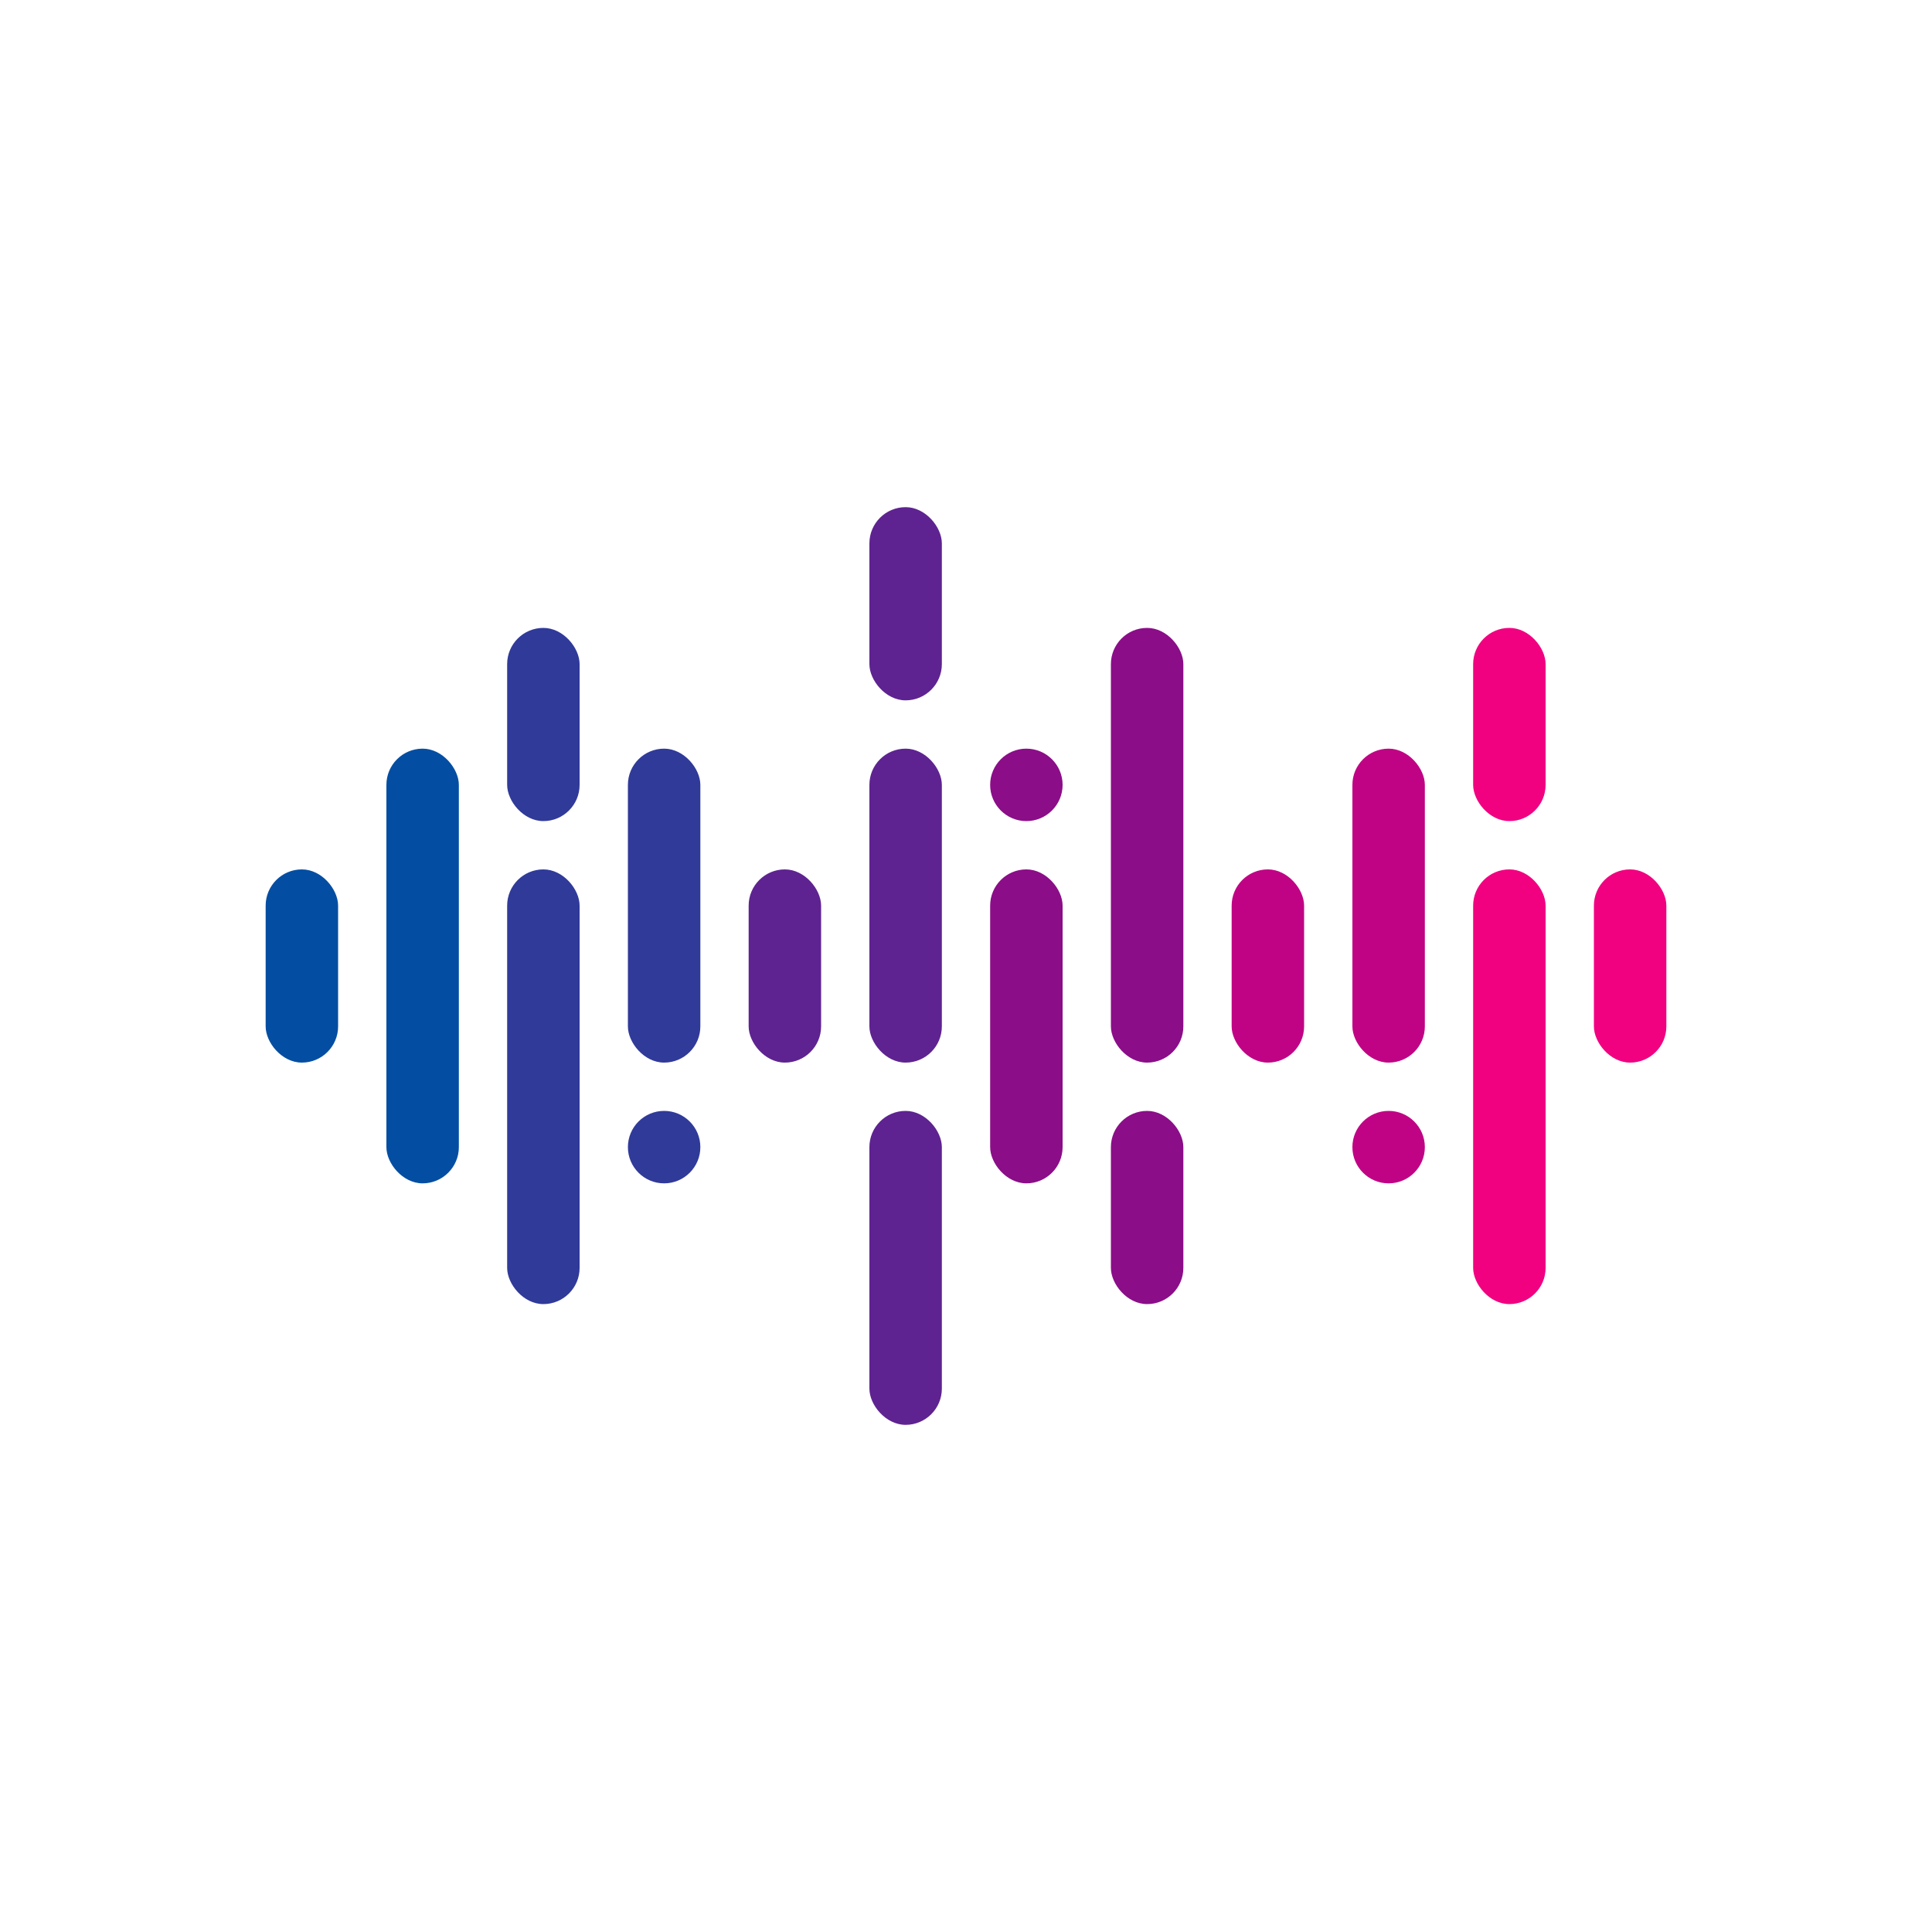 <?xml version="1.0" encoding="UTF-8"?>
<svg width="640px" height="640px" viewBox="0 0 640 640" version="1.1" xmlns="http://www.w3.org/2000/svg" xmlns:xlink="http://www.w3.org/1999/xlink" role="presentation">
    <title>Tokens Podcast</title>
    <g id="tokens-systems-logo-without-background" stroke="none" stroke-width="1" fill="none" fill-rule="evenodd">
        <g id="Logo" transform="translate(88, 168)">
            <circle role="presentation" id="Oval-Copy-103" fill="#8B0D88" cx="252" cy="92" r="12"></circle>
            <circle role="presentation" id="Oval-Copy-104" fill="#C00384" cx="372" cy="212" r="12"></circle>
            <circle role="presentation" id="Oval-Copy-154" fill="#303A99" cx="132" cy="212" r="12"></circle>
            <rect role="presentation" id="Rectangle" fill="#034EA2" x="0" y="120" width="24" height="64" rx="12"></rect>
            <rect role="presentation" id="Rectangle-Copy-7" fill="#F10080" x="440" y="120" width="24" height="64" rx="12"></rect>
            <rect role="presentation" id="Rectangle" fill="#5E2390" x="160" y="120" width="24" height="64" rx="12"></rect>
            <rect role="presentation" id="Rectangle-Copy-13" fill="#034EA2" x="40" y="80" width="24" height="144" rx="12"></rect>
            <rect role="presentation" id="Rectangle-Copy" fill="#5E2390" x="200" y="0" width="24" height="64" rx="12"></rect>
            <rect role="presentation" id="Rectangle-Copy-3" fill="#5E2390" x="200" y="80" width="24" height="104" rx="12"></rect>
            <rect role="presentation" id="Rectangle" fill="#303A99" x="80" y="40" width="24" height="64" rx="12"></rect>
            <rect role="presentation" id="Rectangle-Copy-9" fill="#F10080" x="400" y="40" width="24" height="64" rx="12"></rect>
            <rect role="presentation" id="Rectangle-Copy-5" fill="#8B0D88" x="280" y="200" width="24" height="64" rx="12"></rect>
            <rect role="presentation" id="Rectangle-Copy-11" fill="#C00384" x="320" y="120" width="24" height="64" rx="12"></rect>
            <rect role="presentation" id="Rectangle-Copy-10" fill="#C00384" x="360" y="80" width="24" height="104" rx="12"></rect>
            <rect role="presentation" id="Rectangle" fill="#303A99" x="120" y="80" width="24" height="104" rx="12"></rect>
            <rect role="presentation" id="Rectangle-Copy-4" fill="#8B0D88" x="240" y="120" width="24" height="104" rx="12"></rect>
            <rect role="presentation" id="Rectangle-Copy-2" fill="#5E2390" x="200" y="200" width="24" height="104" rx="12"></rect>
            <rect role="presentation" id="Rectangle" fill="#303A99" x="80" y="120" width="24" height="144" rx="12"></rect>
            <rect role="presentation" id="Rectangle-Copy-8" fill="#F10080" x="400" y="120" width="24" height="144" rx="12"></rect>
            <rect role="presentation" id="Rectangle-Copy-6" fill="#8B0D88" x="280" y="40" width="24" height="144" rx="12"></rect>
        </g>
    </g>
</svg>